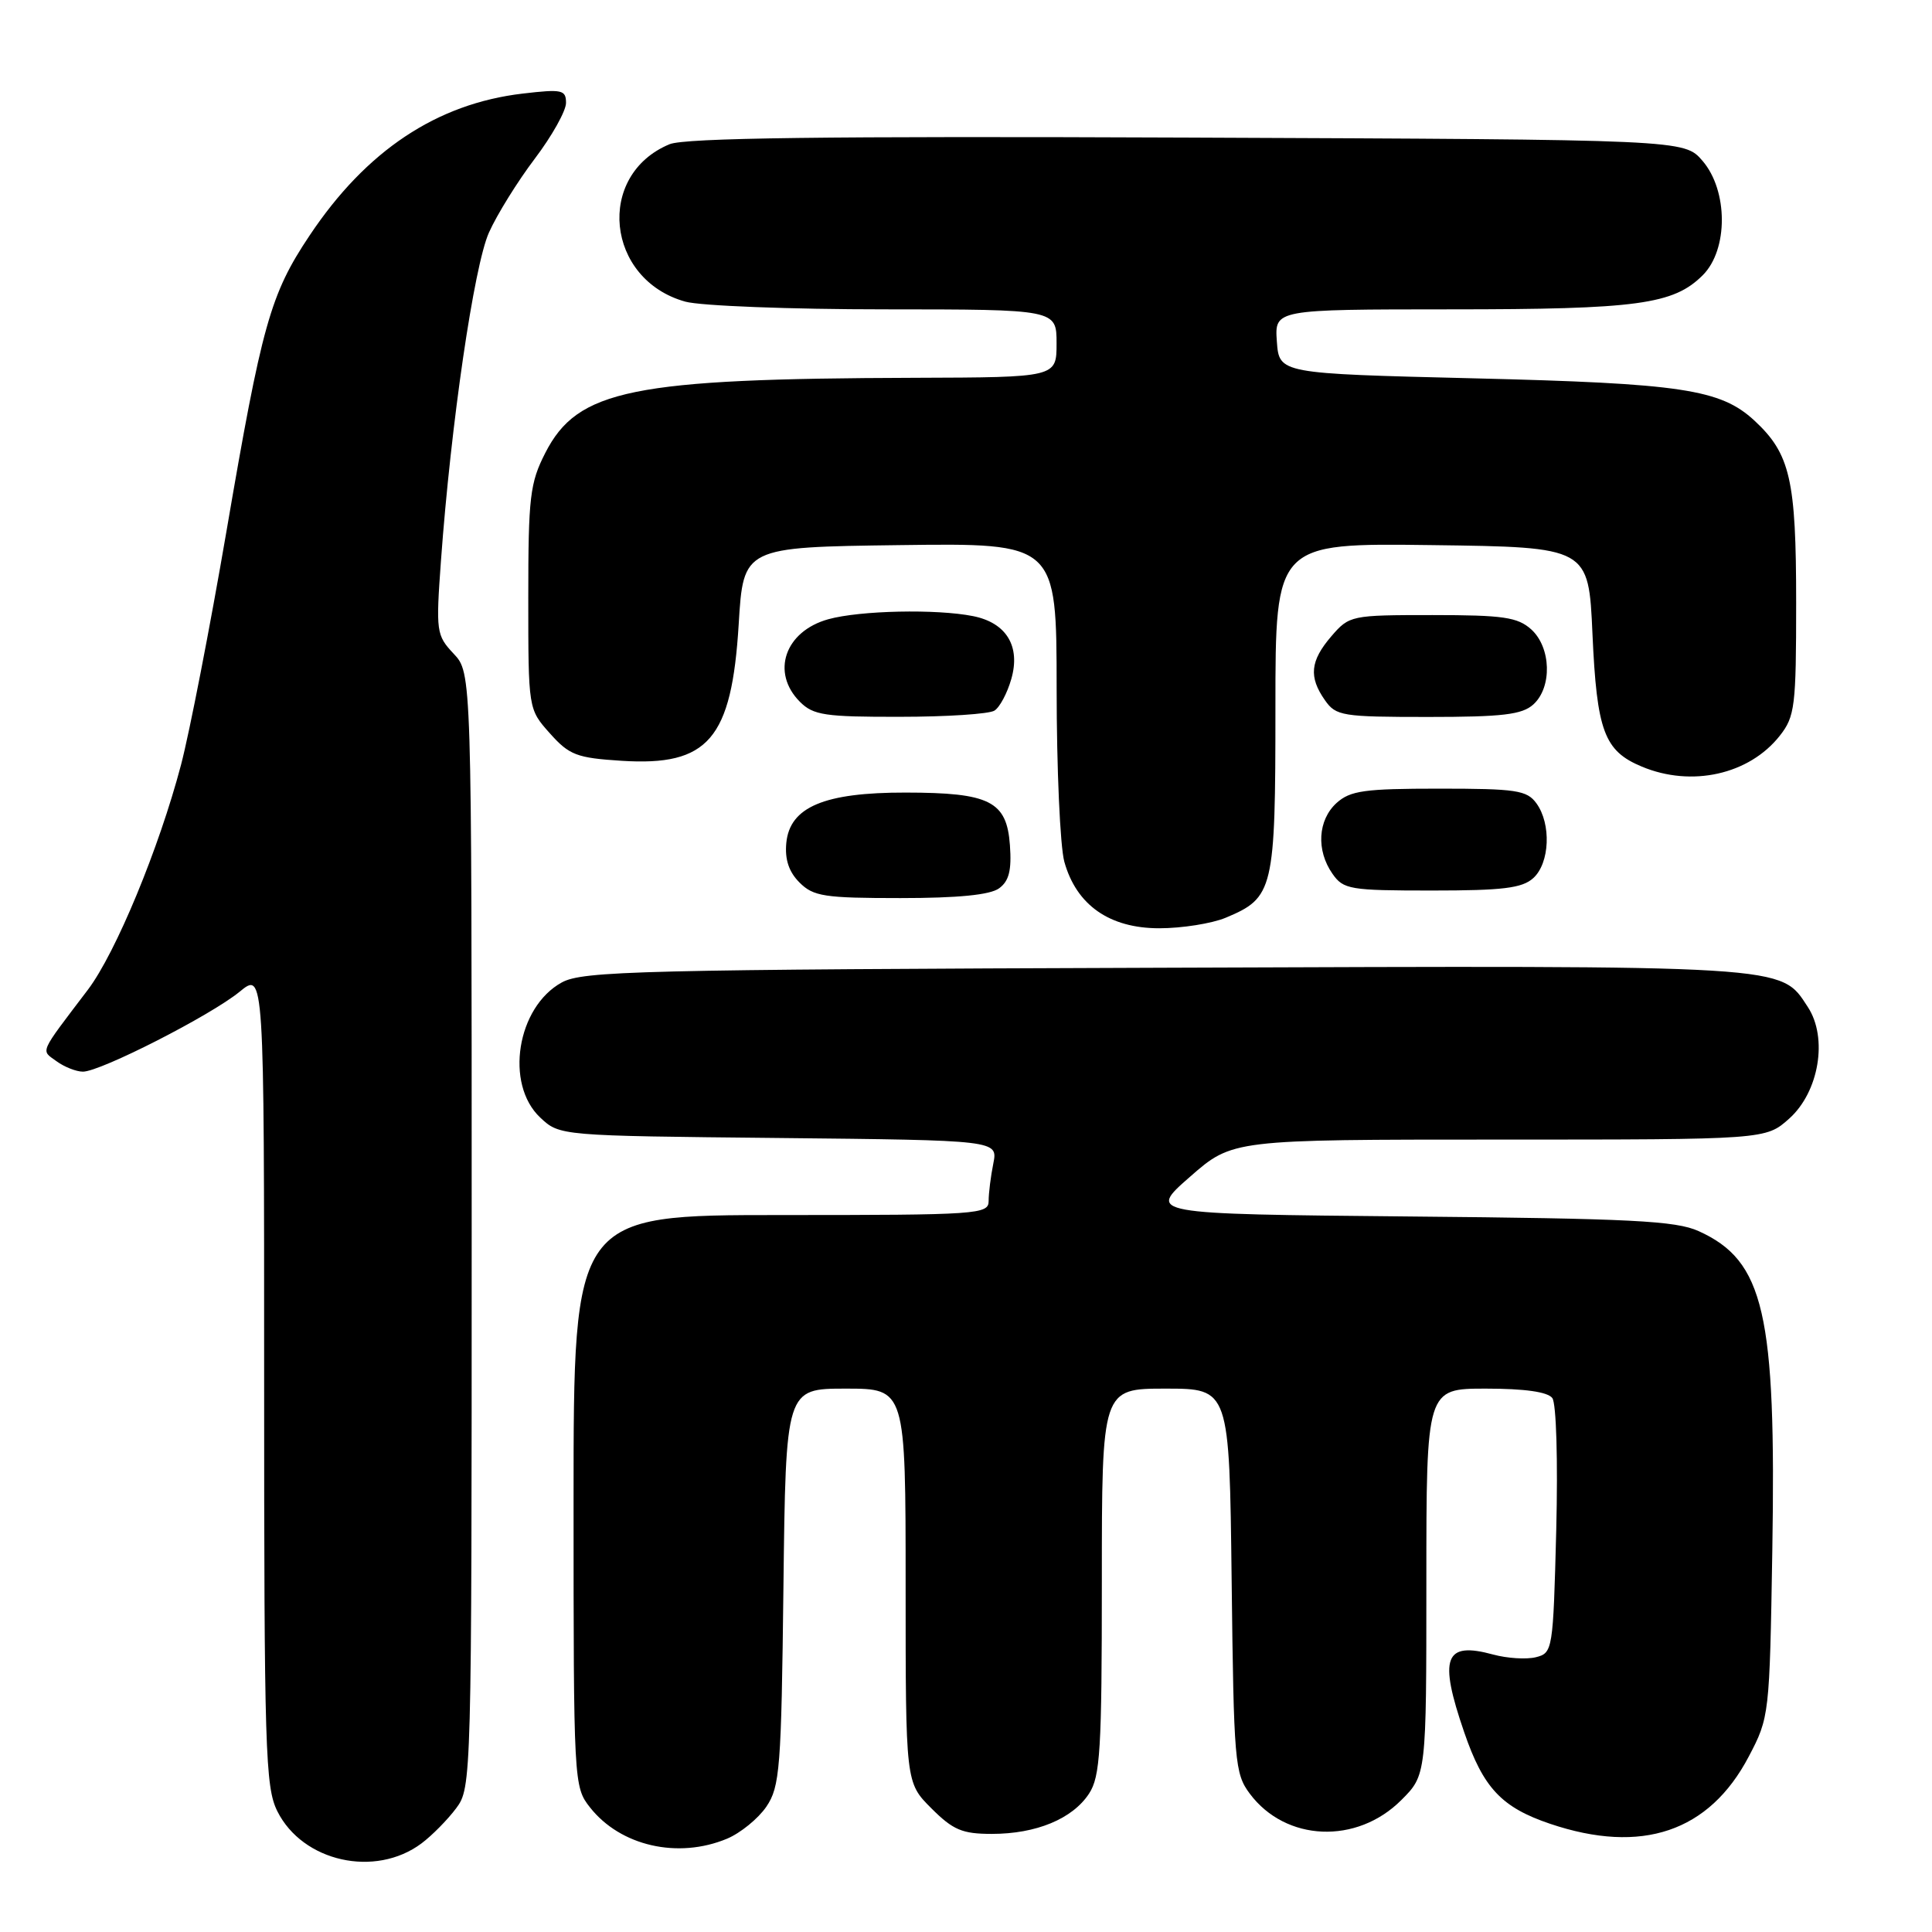 <?xml version="1.0" encoding="UTF-8" standalone="no"?>
<!DOCTYPE svg PUBLIC "-//W3C//DTD SVG 1.1//EN" "http://www.w3.org/Graphics/SVG/1.1/DTD/svg11.dtd" >
<svg xmlns="http://www.w3.org/2000/svg" xmlns:xlink="http://www.w3.org/1999/xlink" version="1.1" viewBox="0 0 256 256">
 <g >
 <path fill="currentColor"
d=" M 55.85 244.26 C 57.24 243.22 59.30 241.13 60.44 239.61 C 62.48 236.88 62.50 236.03 62.50 163.01 C 62.50 89.16 62.50 89.16 60.11 86.62 C 57.81 84.17 57.75 83.71 58.43 74.29 C 59.75 56.16 62.81 35.22 64.79 30.81 C 65.85 28.44 68.58 24.04 70.86 21.03 C 73.14 18.02 75.00 14.69 75.00 13.64 C 75.00 11.90 74.48 11.79 69.26 12.40 C 57.87 13.74 48.53 19.95 41.02 31.21 C 35.81 39.00 34.70 42.99 29.99 70.50 C 27.82 83.15 25.12 97.02 23.99 101.33 C 21.07 112.42 15.34 126.26 11.65 131.14 C 5.08 139.80 5.40 139.09 7.49 140.62 C 8.53 141.38 10.11 142.00 10.99 142.00 C 13.31 142.00 27.92 134.55 31.75 131.41 C 35.00 128.74 35.00 128.74 35.00 182.62 C 35.00 231.91 35.15 236.80 36.75 240.00 C 40.10 246.70 49.71 248.85 55.85 244.26 Z  M 96.33 243.64 C 98.12 242.89 100.47 240.97 101.55 239.39 C 103.34 236.74 103.53 234.35 103.81 210.25 C 104.12 184.00 104.12 184.00 112.06 184.00 C 120.00 184.00 120.00 184.00 120.00 210.10 C 120.00 236.20 120.00 236.20 123.40 239.60 C 126.29 242.49 127.50 243.00 131.43 243.00 C 137.30 243.00 142.11 241.01 144.30 237.67 C 145.79 235.39 146.00 231.91 146.00 209.54 C 146.00 184.00 146.00 184.00 154.45 184.00 C 162.90 184.00 162.90 184.00 163.20 209.43 C 163.48 233.48 163.61 235.01 165.61 237.68 C 170.36 244.03 179.77 244.43 185.68 238.52 C 189.00 235.20 189.00 235.20 189.00 209.60 C 189.00 184.00 189.00 184.00 196.88 184.00 C 202.02 184.00 205.08 184.43 205.69 185.25 C 206.22 185.96 206.44 193.53 206.21 202.76 C 205.80 218.68 205.74 219.03 203.51 219.59 C 202.26 219.90 199.72 219.74 197.87 219.24 C 191.40 217.47 190.60 219.61 194.02 229.55 C 196.55 236.92 198.97 239.49 205.39 241.66 C 217.54 245.76 226.48 242.73 231.72 232.75 C 234.45 227.56 234.48 227.24 234.84 205.50 C 235.36 173.99 233.77 167.07 225.08 163.13 C 222.05 161.76 216.19 161.46 186.77 161.19 C 152.04 160.86 152.04 160.86 157.68 155.93 C 163.31 151.00 163.31 151.00 198.64 151.00 C 233.97 151.00 233.97 151.00 237.08 148.22 C 241.03 144.69 242.23 137.53 239.55 133.44 C 235.87 127.82 237.65 127.93 154.22 128.23 C 84.67 128.47 77.21 128.66 74.44 130.18 C 68.49 133.44 66.86 143.64 71.58 148.08 C 74.16 150.50 74.16 150.50 103.20 150.79 C 132.23 151.09 132.23 151.09 131.62 154.17 C 131.28 155.86 131.00 158.09 131.00 159.12 C 131.00 160.91 129.72 161.00 103.50 161.00 C 76.00 161.00 76.00 161.00 76.00 198.87 C 76.00 236.18 76.03 236.77 78.17 239.48 C 82.20 244.61 89.83 246.35 96.33 243.64 Z  M 162.40 121.61 C 168.77 118.95 169.00 117.97 169.00 93.76 C 169.00 71.96 169.00 71.96 189.75 72.23 C 210.50 72.50 210.50 72.50 211.01 84.00 C 211.59 96.89 212.56 99.50 217.55 101.58 C 224.15 104.34 231.78 102.63 235.83 97.49 C 237.84 94.94 238.00 93.60 238.00 79.83 C 238.00 63.55 237.22 60.14 232.47 55.73 C 227.98 51.58 222.81 50.80 195.27 50.13 C 169.50 49.50 169.50 49.50 169.19 45.25 C 168.89 41.00 168.89 41.00 192.19 40.99 C 216.99 40.99 221.75 40.34 225.63 36.46 C 229.01 33.08 228.99 25.26 225.59 21.31 C 223.17 18.50 223.17 18.50 157.35 18.23 C 109.24 18.03 90.77 18.27 88.72 19.11 C 78.89 23.19 80.28 37.04 90.81 39.97 C 92.84 40.53 104.74 40.99 117.25 40.99 C 140.00 41.00 140.00 41.00 140.00 45.50 C 140.00 50.00 140.00 50.00 121.25 50.06 C 83.67 50.17 76.54 51.62 72.25 60.02 C 70.22 64.00 70.00 65.85 70.00 79.20 C 70.00 93.97 70.00 93.97 72.87 97.18 C 75.44 100.06 76.42 100.43 82.37 100.81 C 93.86 101.54 96.95 97.94 97.88 82.73 C 98.50 72.50 98.50 72.50 119.25 72.23 C 140.00 71.96 140.00 71.96 140.01 91.23 C 140.01 101.83 140.47 112.16 141.03 114.19 C 142.63 119.93 147.01 123.00 153.61 123.00 C 156.61 123.00 160.57 122.37 162.40 121.61 Z  M 132.38 117.71 C 133.70 116.75 134.06 115.33 133.82 111.99 C 133.40 106.16 131.16 105.03 120.00 105.02 C 109.22 105.00 104.65 106.93 104.19 111.69 C 103.98 113.88 104.53 115.53 105.94 116.94 C 107.78 118.78 109.23 119.00 119.31 119.00 C 126.95 119.00 131.19 118.58 132.38 117.71 Z  M 203.17 116.35 C 205.36 114.36 205.57 109.17 203.58 106.44 C 202.32 104.71 200.89 104.50 190.68 104.50 C 180.80 104.50 178.92 104.76 177.10 106.40 C 174.62 108.66 174.38 112.67 176.56 115.78 C 178.01 117.86 178.86 118.00 189.73 118.00 C 199.13 118.00 201.69 117.69 203.17 116.35 Z  M 131.77 94.16 C 132.47 93.72 133.47 91.84 134.00 89.98 C 135.25 85.64 133.36 82.52 128.94 81.64 C 124.09 80.67 113.95 80.89 109.76 82.05 C 103.99 83.65 102.12 89.12 106.00 93.00 C 107.77 94.77 109.32 95.00 119.25 94.98 C 125.44 94.98 131.07 94.61 131.77 94.16 Z  M 203.17 93.35 C 205.69 91.07 205.54 85.80 202.90 83.40 C 201.09 81.78 199.20 81.50 189.81 81.50 C 179.02 81.50 178.79 81.55 176.41 84.31 C 173.61 87.57 173.39 89.69 175.56 92.78 C 177.02 94.87 177.84 95.00 189.23 95.00 C 199.10 95.00 201.68 94.69 203.17 93.35 Z "/>
</g>
</svg>